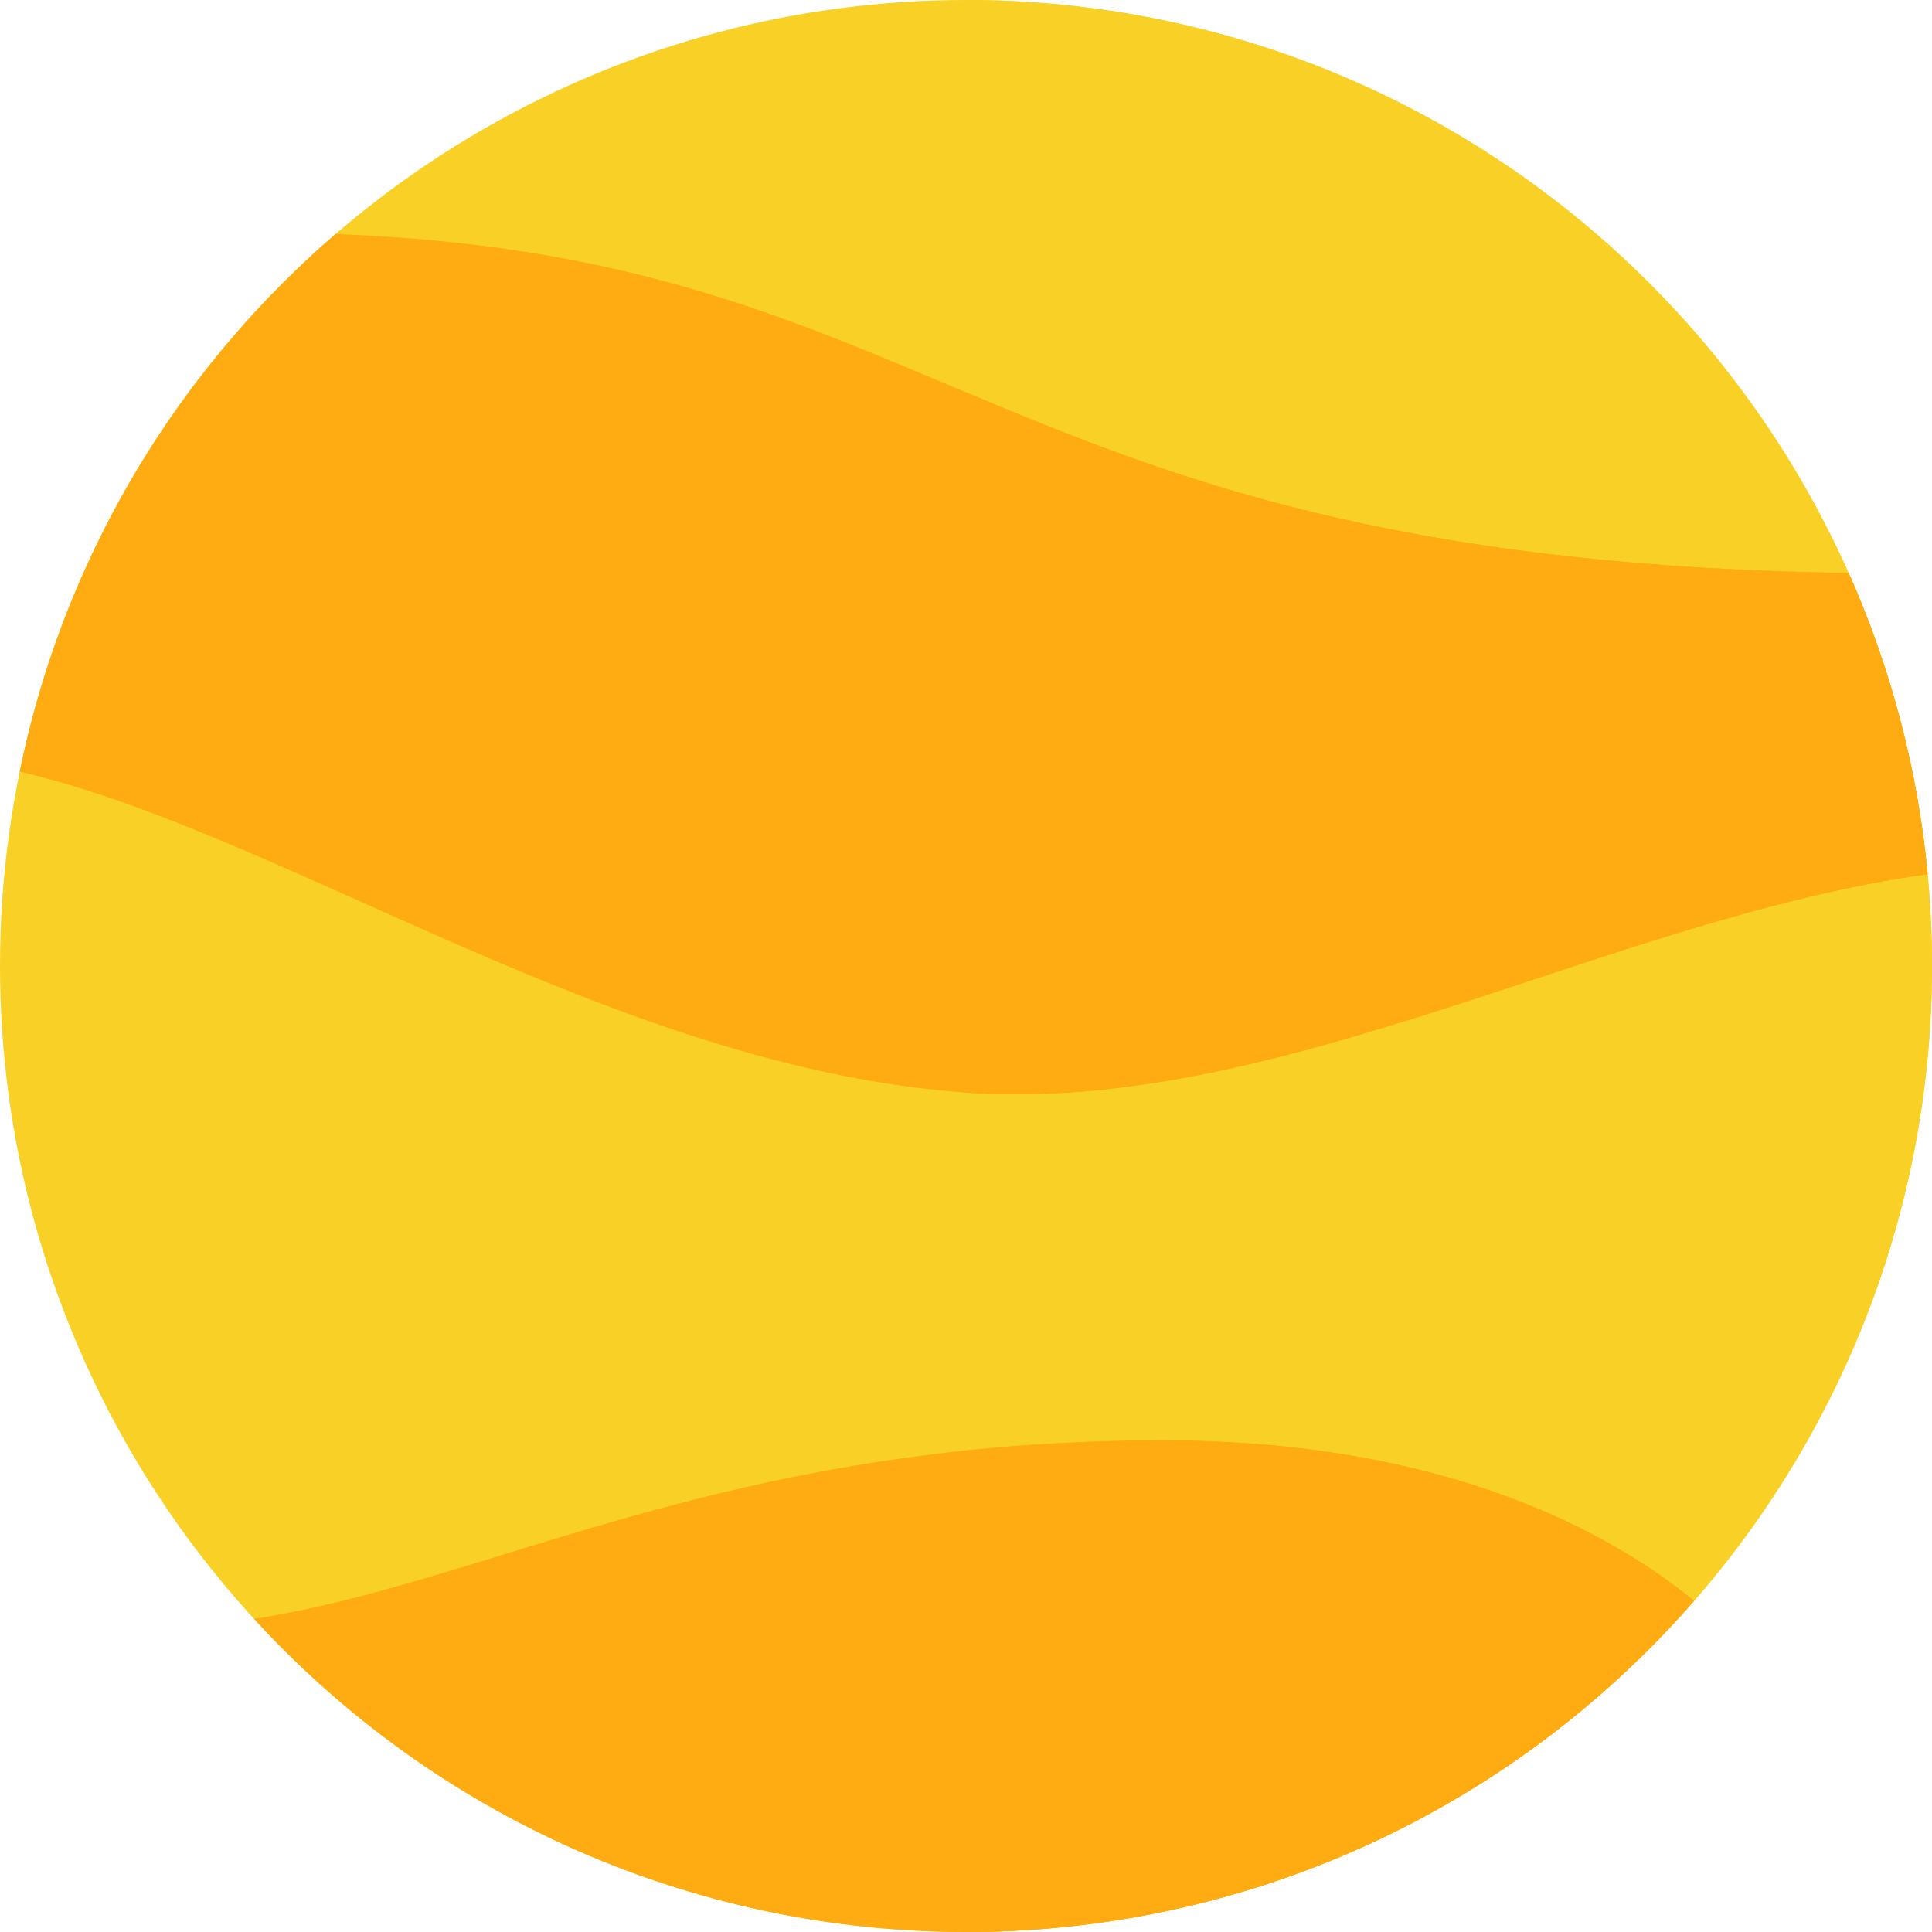 <?xml version="1.0" encoding="iso-8859-1"?>
<!-- Generator: Adobe Illustrator 19.0.0, SVG Export Plug-In . SVG Version: 6.00 Build 0)  -->
<svg version="1.1" id="Layer_1" xmlns="http://www.w3.org/2000/svg" xmlns:xlink="http://www.w3.org/1999/xlink" x="0px" y="0px"
	 viewBox="0 0 512 512" style="enable-background:new 0 0 512 512;" xml:space="preserve">
<circle style="fill:#F9D026;" cx="255.997" cy="255.995" r="255.995"/>
<path style="fill:#F9D026;" d="M256.001,0c141.383,0,255.997,114.616,255.997,255.998S397.384,511.993,256.001,511.993
	C256.001,381.73,256.001,176.014,256.001,0z"/>
<g>
	<path style="fill:#FFAC12;" d="M489.914,151.847c-120.859-1.816-180.247-25.321-233.912-47.879
		C208.63,84.057,165.717,64.882,88.917,62.022c-4.766,4.114-9.421,8.426-13.944,12.95C38.16,111.785,14.92,157.024,5.218,204.479
		c70.274,16.41,157.675,78.401,250.548,85.056c0.079,0.006,0.159,0.009,0.238,0.014c83.363,5.863,171.123-46.303,254.844-57.877
		C508.254,204.344,501.267,177.36,489.914,151.847z"/>
	<path style="fill:#FFAC12;" d="M308.147,381.73c-18.717,0-36.016,0.981-52.145,2.659c-83.794,8.722-135.809,36.396-188.674,44.629
		c2.484,2.705,5.021,5.379,7.643,8c49.99,49.99,115.511,74.984,181.031,74.982c65.515-0.002,131.029-24.996,181.016-74.982
		c4.149-4.149,8.111-8.416,11.915-12.77C427.571,406.73,383.832,381.73,308.147,381.73z"/>
</g>
<g>
	<path style="fill:#FFAC12;" d="M256.002,289.549c83.363,5.863,171.123-46.303,254.844-57.877
		c-2.593-27.327-9.58-54.311-20.933-79.825c-120.859-1.816-180.247-25.321-233.912-47.879V289.549z"/>
	<path style="fill:#FFAC12;" d="M256.002,384.389V512c65.515-0.002,131.029-24.996,181.016-74.982
		c4.149-4.149,8.111-8.416,11.915-12.77c-21.362-17.518-65.102-42.519-140.786-42.519C289.43,381.73,272.13,382.71,256.002,384.389z
		"/>
</g>
<g>
</g>
<g>
</g>
<g>
</g>
<g>
</g>
<g>
</g>
<g>
</g>
<g>
</g>
<g>
</g>
<g>
</g>
<g>
</g>
<g>
</g>
<g>
</g>
<g>
</g>
<g>
</g>
<g>
</g>
</svg>
